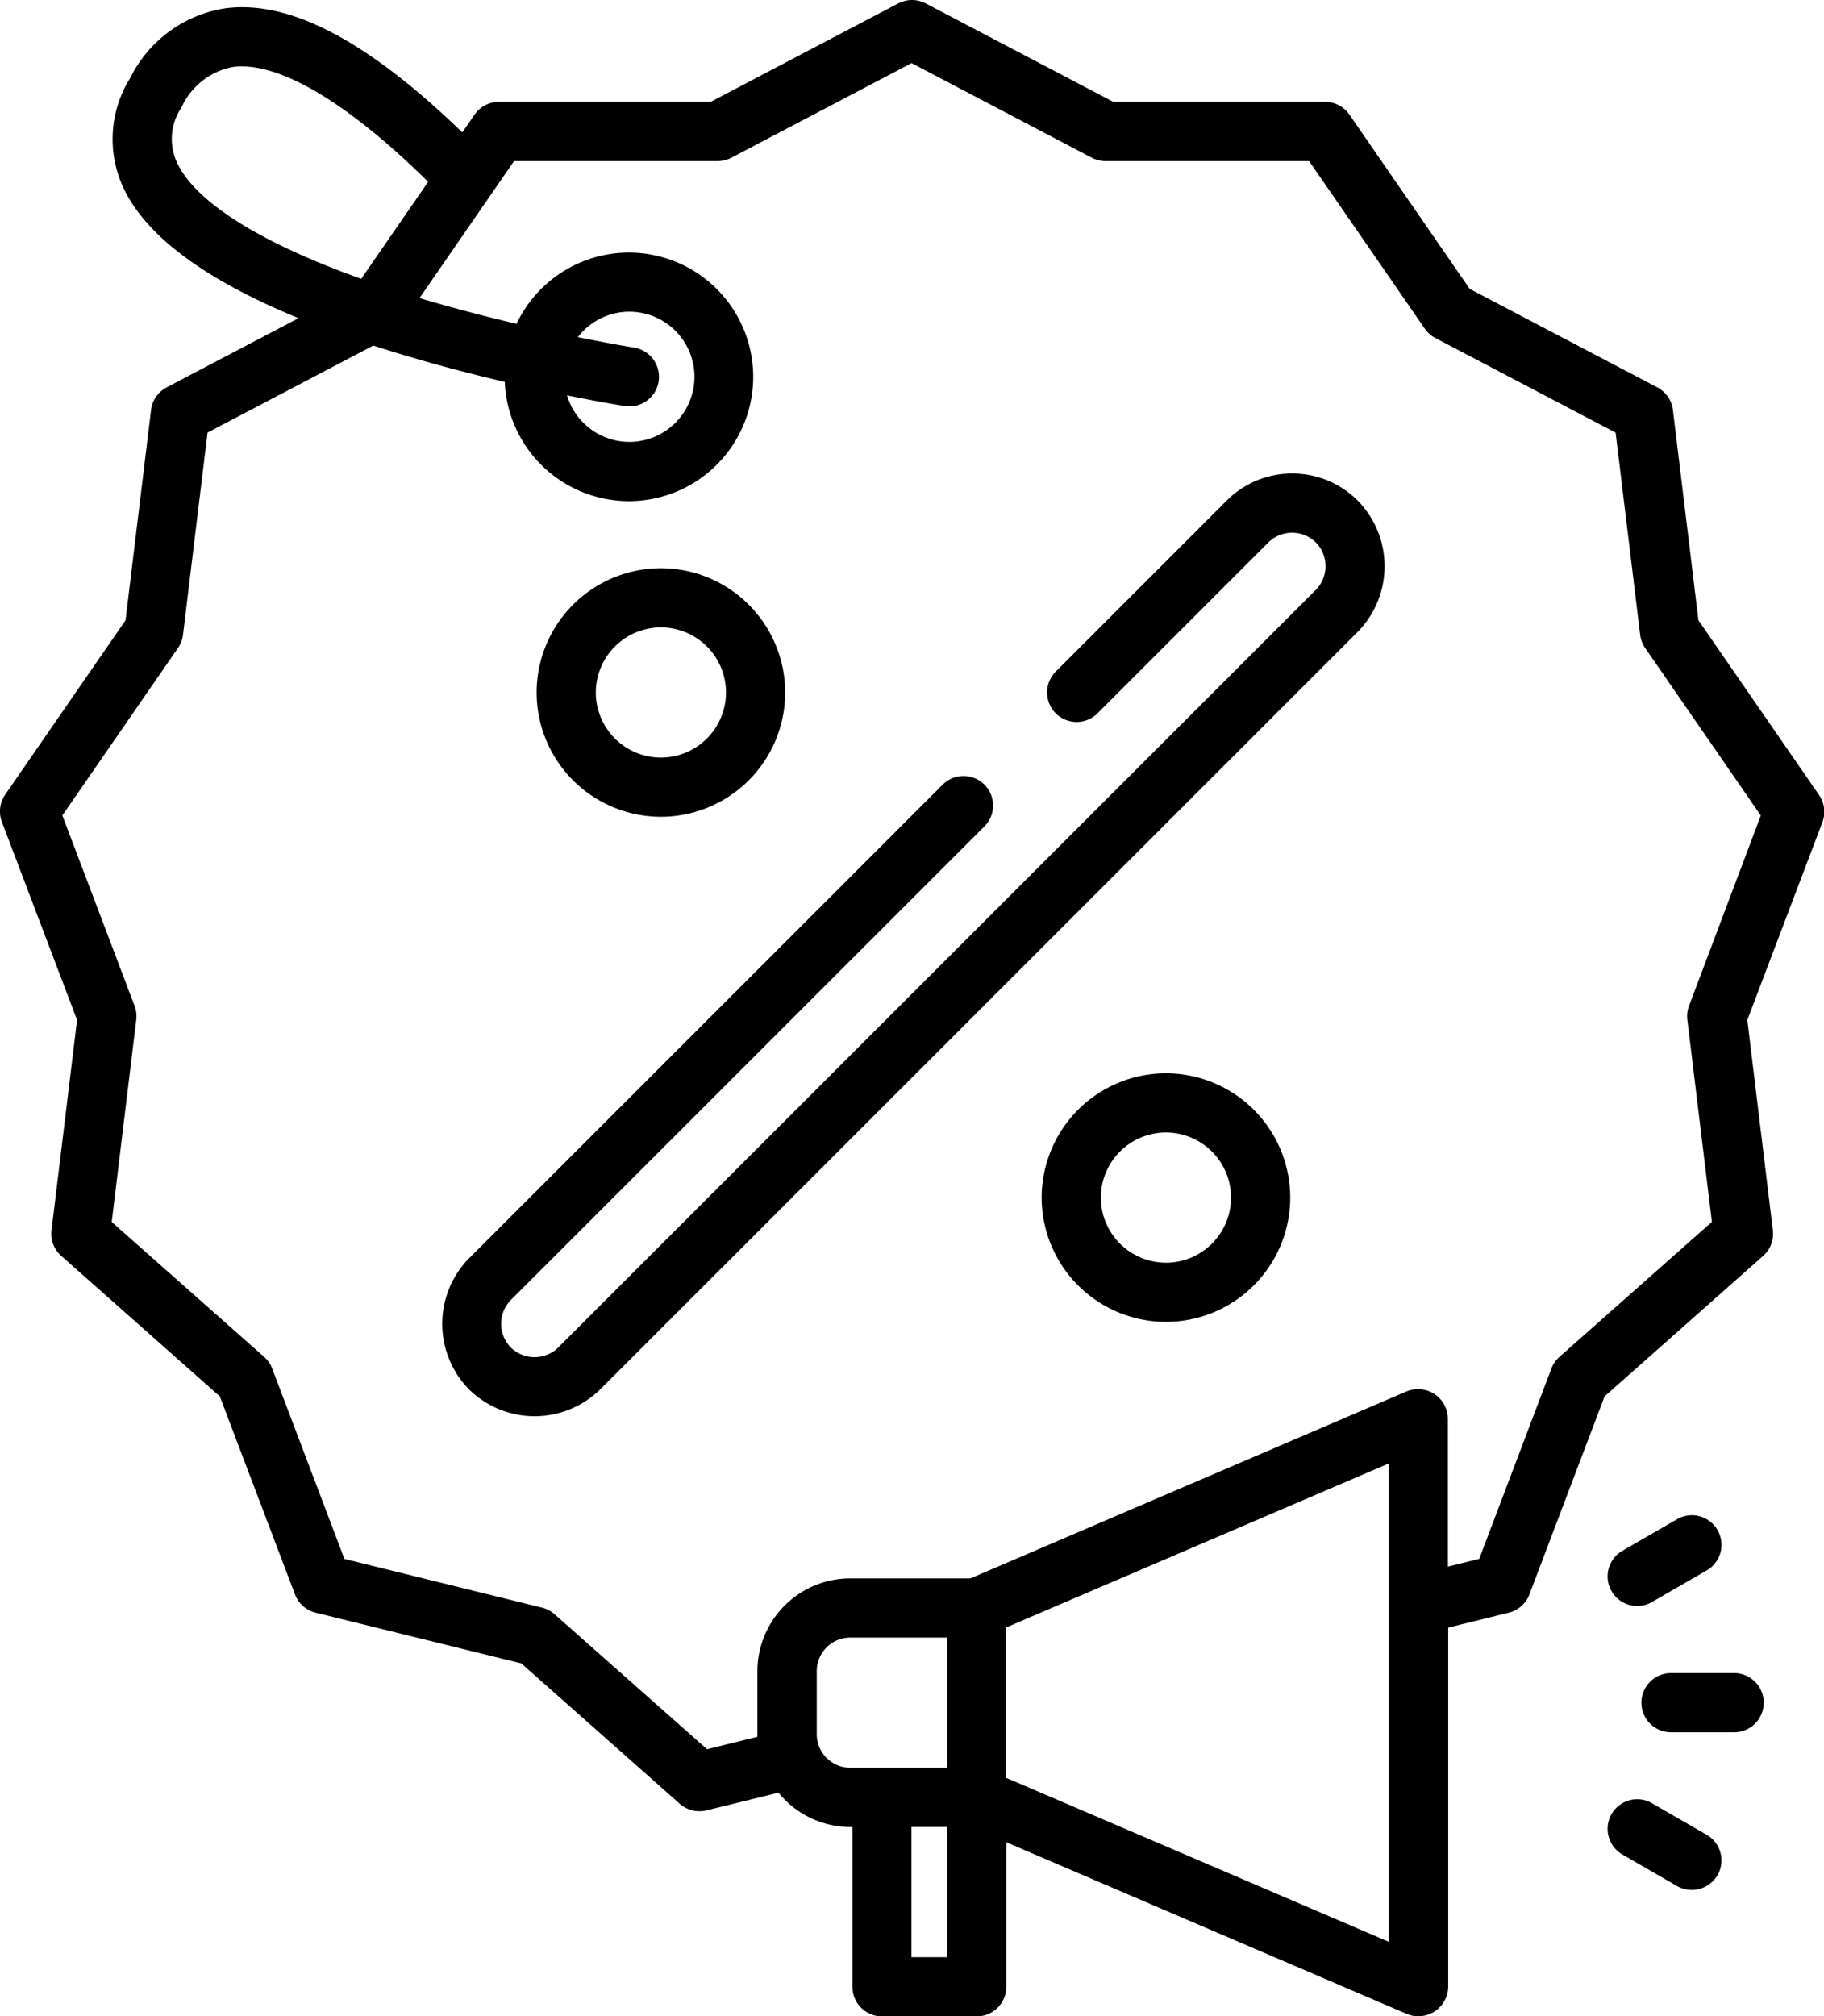<svg id="Grupo_74" data-name="Grupo 74" xmlns="http://www.w3.org/2000/svg" width="87.336" height="96.541" viewBox="0 0 87.336 96.541">
  <g id="Grupo_37" data-name="Grupo 37" transform="translate(0 0)">
    <g id="Grupo_36" data-name="Grupo 36">
      <path id="Trazado_321" data-name="Trazado 321" d="M3416.031-1652.054l-5.761-8.346-1.222-10.067a1.417,1.417,0,0,0-.748-1.084l-8.98-4.713-5.761-8.346a1.417,1.417,0,0,0-1.166-.612h-10.141l-8.98-4.713a1.416,1.416,0,0,0-1.317,0l-8.979,4.713h-10.141a1.417,1.417,0,0,0-1.166.612l-.587.851c-4.551-4.4-8.271-6.348-11.352-5.941a6.105,6.105,0,0,0-4.551,3.34,5.508,5.508,0,0,0-.3,5.306c1.1,2.283,3.9,4.357,8.36,6.19l-6.313,3.314a1.418,1.418,0,0,0-.748,1.084l-1.222,10.067-5.761,8.346a1.417,1.417,0,0,0-.159,1.307l3.6,9.482-1.223,10.067a1.418,1.418,0,0,0,.467,1.232l7.591,6.725,3.6,9.482a1.416,1.416,0,0,0,.986.873l9.847,2.427,7.591,6.725a1.429,1.429,0,0,0,1.279.315l3.447-.849a4.433,4.433,0,0,0,3.445,1.643h.095v7.651a1.417,1.417,0,0,0,1.417,1.417h4.534a1.417,1.417,0,0,0,1.417-1.417v-6.919l19.185,8.222a1.431,1.431,0,0,0,1.975-1.3v-17.2l2.9-.714a1.416,1.416,0,0,0,.986-.873l3.6-9.482,7.591-6.725a1.417,1.417,0,0,0,.467-1.232l-1.222-10.067,3.6-9.482A1.418,1.418,0,0,0,3416.031-1652.054Zm-78.594-30.227a2.688,2.688,0,0,1,.2-2.674,3.389,3.389,0,0,1,2.463-1.937c2.148-.284,5.456,1.665,9.347,5.5l-3.206,4.644C3341.429-1678.468,3338.341-1680.4,3337.437-1682.281Zm30.616,75.216v-3.023a1.608,1.608,0,0,1,1.606-1.606h4.629v6.235h-4.629A1.608,1.608,0,0,1,3368.053-1607.065Zm6.235,10.674h-1.7v-6.235h1.7Zm21.16-.732-18.326-7.854v-7.2l18.326-7.854Zm14.373-44.821a1.411,1.411,0,0,0-.082.673l1.175,9.676-7.3,6.463a1.419,1.419,0,0,0-.385.558l-3.456,9.113-1.5.369v-7.088a1.431,1.431,0,0,0-1.975-1.3l-20.892,8.954h-5.755a4.445,4.445,0,0,0-4.439,4.44v3.023c0,.041,0,.081,0,.122l-2.411.594-7.3-6.463a1.418,1.418,0,0,0-.6-.315l-9.464-2.333-3.457-9.113a1.416,1.416,0,0,0-.385-.558l-7.3-6.463,1.175-9.676a1.418,1.418,0,0,0-.082-.673l-3.456-9.114,5.537-8.021a1.415,1.415,0,0,0,.24-.634l1.175-9.676,7.937-4.166c.5.162,1.011.322,1.54.479,1.673.5,3.3.919,4.754,1.261a5.958,5.958,0,0,0,5.945,5.709,5.958,5.958,0,0,0,5.951-5.951,5.958,5.958,0,0,0-5.951-5.951,5.958,5.958,0,0,0-5.381,3.412c-1.4-.33-2.953-.731-4.536-1.2l-.11-.034,4.526-6.557h9.747a1.416,1.416,0,0,0,.658-.162l8.63-4.53,8.63,4.53a1.417,1.417,0,0,0,.658.162h9.747l5.537,8.021a1.417,1.417,0,0,0,.508.45l8.63,4.53,1.175,9.676a1.413,1.413,0,0,0,.24.634l5.537,8.021Zm-50.519-31.512c-.022,0-1.066-.171-2.687-.5a3.11,3.11,0,0,1,2.466-1.218,3.121,3.121,0,0,1,3.117,3.117,3.121,3.121,0,0,1-3.117,3.117,3.121,3.121,0,0,1-2.986-2.228c1.619.327,2.672.5,2.765.511a1.416,1.416,0,0,0,.223.018,1.417,1.417,0,0,0,1.4-1.2A1.418,1.418,0,0,0,3359.3-1673.455Z" transform="translate(-3328.946 1690.098)"/>
      <path id="Trazado_322" data-name="Trazado 322" d="M3463.714-1589.386a4.41,4.41,0,0,0-3.14,1.3l-8.183,8.183a1.417,1.417,0,0,0,0,2,1.417,1.417,0,0,0,2,0l8.183-8.183a1.621,1.621,0,0,1,2.271,0,1.621,1.621,0,0,1,0,2.271l-36.274,36.274a1.621,1.621,0,0,1-2.271,0,1.62,1.62,0,0,1,0-2.271l22.677-22.677a1.417,1.417,0,0,0,0-2,1.417,1.417,0,0,0-2,0l-22.677,22.677a4.481,4.481,0,0,0,0,6.279,4.481,4.481,0,0,0,6.279,0l36.274-36.274a4.481,4.481,0,0,0,0-6.279A4.411,4.411,0,0,0,3463.714-1589.386Z" transform="translate(-3401.841 1612.057)"/>
      <path id="Trazado_323" data-name="Trazado 323" d="M3449.036-1557.343a5.958,5.958,0,0,0,5.951-5.951,5.958,5.958,0,0,0-5.951-5.951,5.958,5.958,0,0,0-5.951,5.951A5.958,5.958,0,0,0,3449.036-1557.343Zm0-9.069a3.121,3.121,0,0,1,3.117,3.117,3.121,3.121,0,0,1-3.117,3.117,3.121,3.121,0,0,1-3.117-3.117A3.121,3.121,0,0,1,3449.036-1566.411Z" transform="translate(-3417.391 1596.45)"/>
      <path id="Trazado_324" data-name="Trazado 324" d="M3556.461-1461.82a5.958,5.958,0,0,0-5.951,5.951,5.958,5.958,0,0,0,5.951,5.951,5.958,5.958,0,0,0,5.951-5.951A5.958,5.958,0,0,0,3556.461-1461.82Zm0,9.068a3.121,3.121,0,0,1-3.117-3.117,3.121,3.121,0,0,1,3.117-3.117,3.121,3.121,0,0,1,3.117,3.117A3.121,3.121,0,0,1,3556.461-1452.751Z" transform="translate(-3500.634 1513.208)"/>
      <path id="Trazado_325" data-name="Trazado 325" d="M3682.517-1334.253h-3.023a1.417,1.417,0,0,0-1.417,1.417,1.417,1.417,0,0,0,1.417,1.417h3.023a1.417,1.417,0,0,0,1.417-1.417A1.417,1.417,0,0,0,3682.517-1334.253Z" transform="translate(-3599.484 1414.358)"/>
      <path id="Trazado_326" data-name="Trazado 326" d="M3672.3-1363.478a1.41,1.41,0,0,0,.707-.19l2.618-1.511a1.418,1.418,0,0,0,.519-1.936,1.417,1.417,0,0,0-1.936-.518l-2.618,1.511a1.417,1.417,0,0,0-.519,1.935A1.416,1.416,0,0,0,3672.3-1363.478Z" transform="translate(-3593.907 1440.371)"/>
      <path id="Trazado_327" data-name="Trazado 327" d="M3675.624-1305.7l-2.618-1.511a1.417,1.417,0,0,0-1.935.519,1.417,1.417,0,0,0,.519,1.936l2.617,1.511a1.43,1.43,0,0,0,1.936-.519A1.417,1.417,0,0,0,3675.624-1305.7Z" transform="translate(-3593.907 1393.547)"/>
    </g>
  </g>
</svg>
